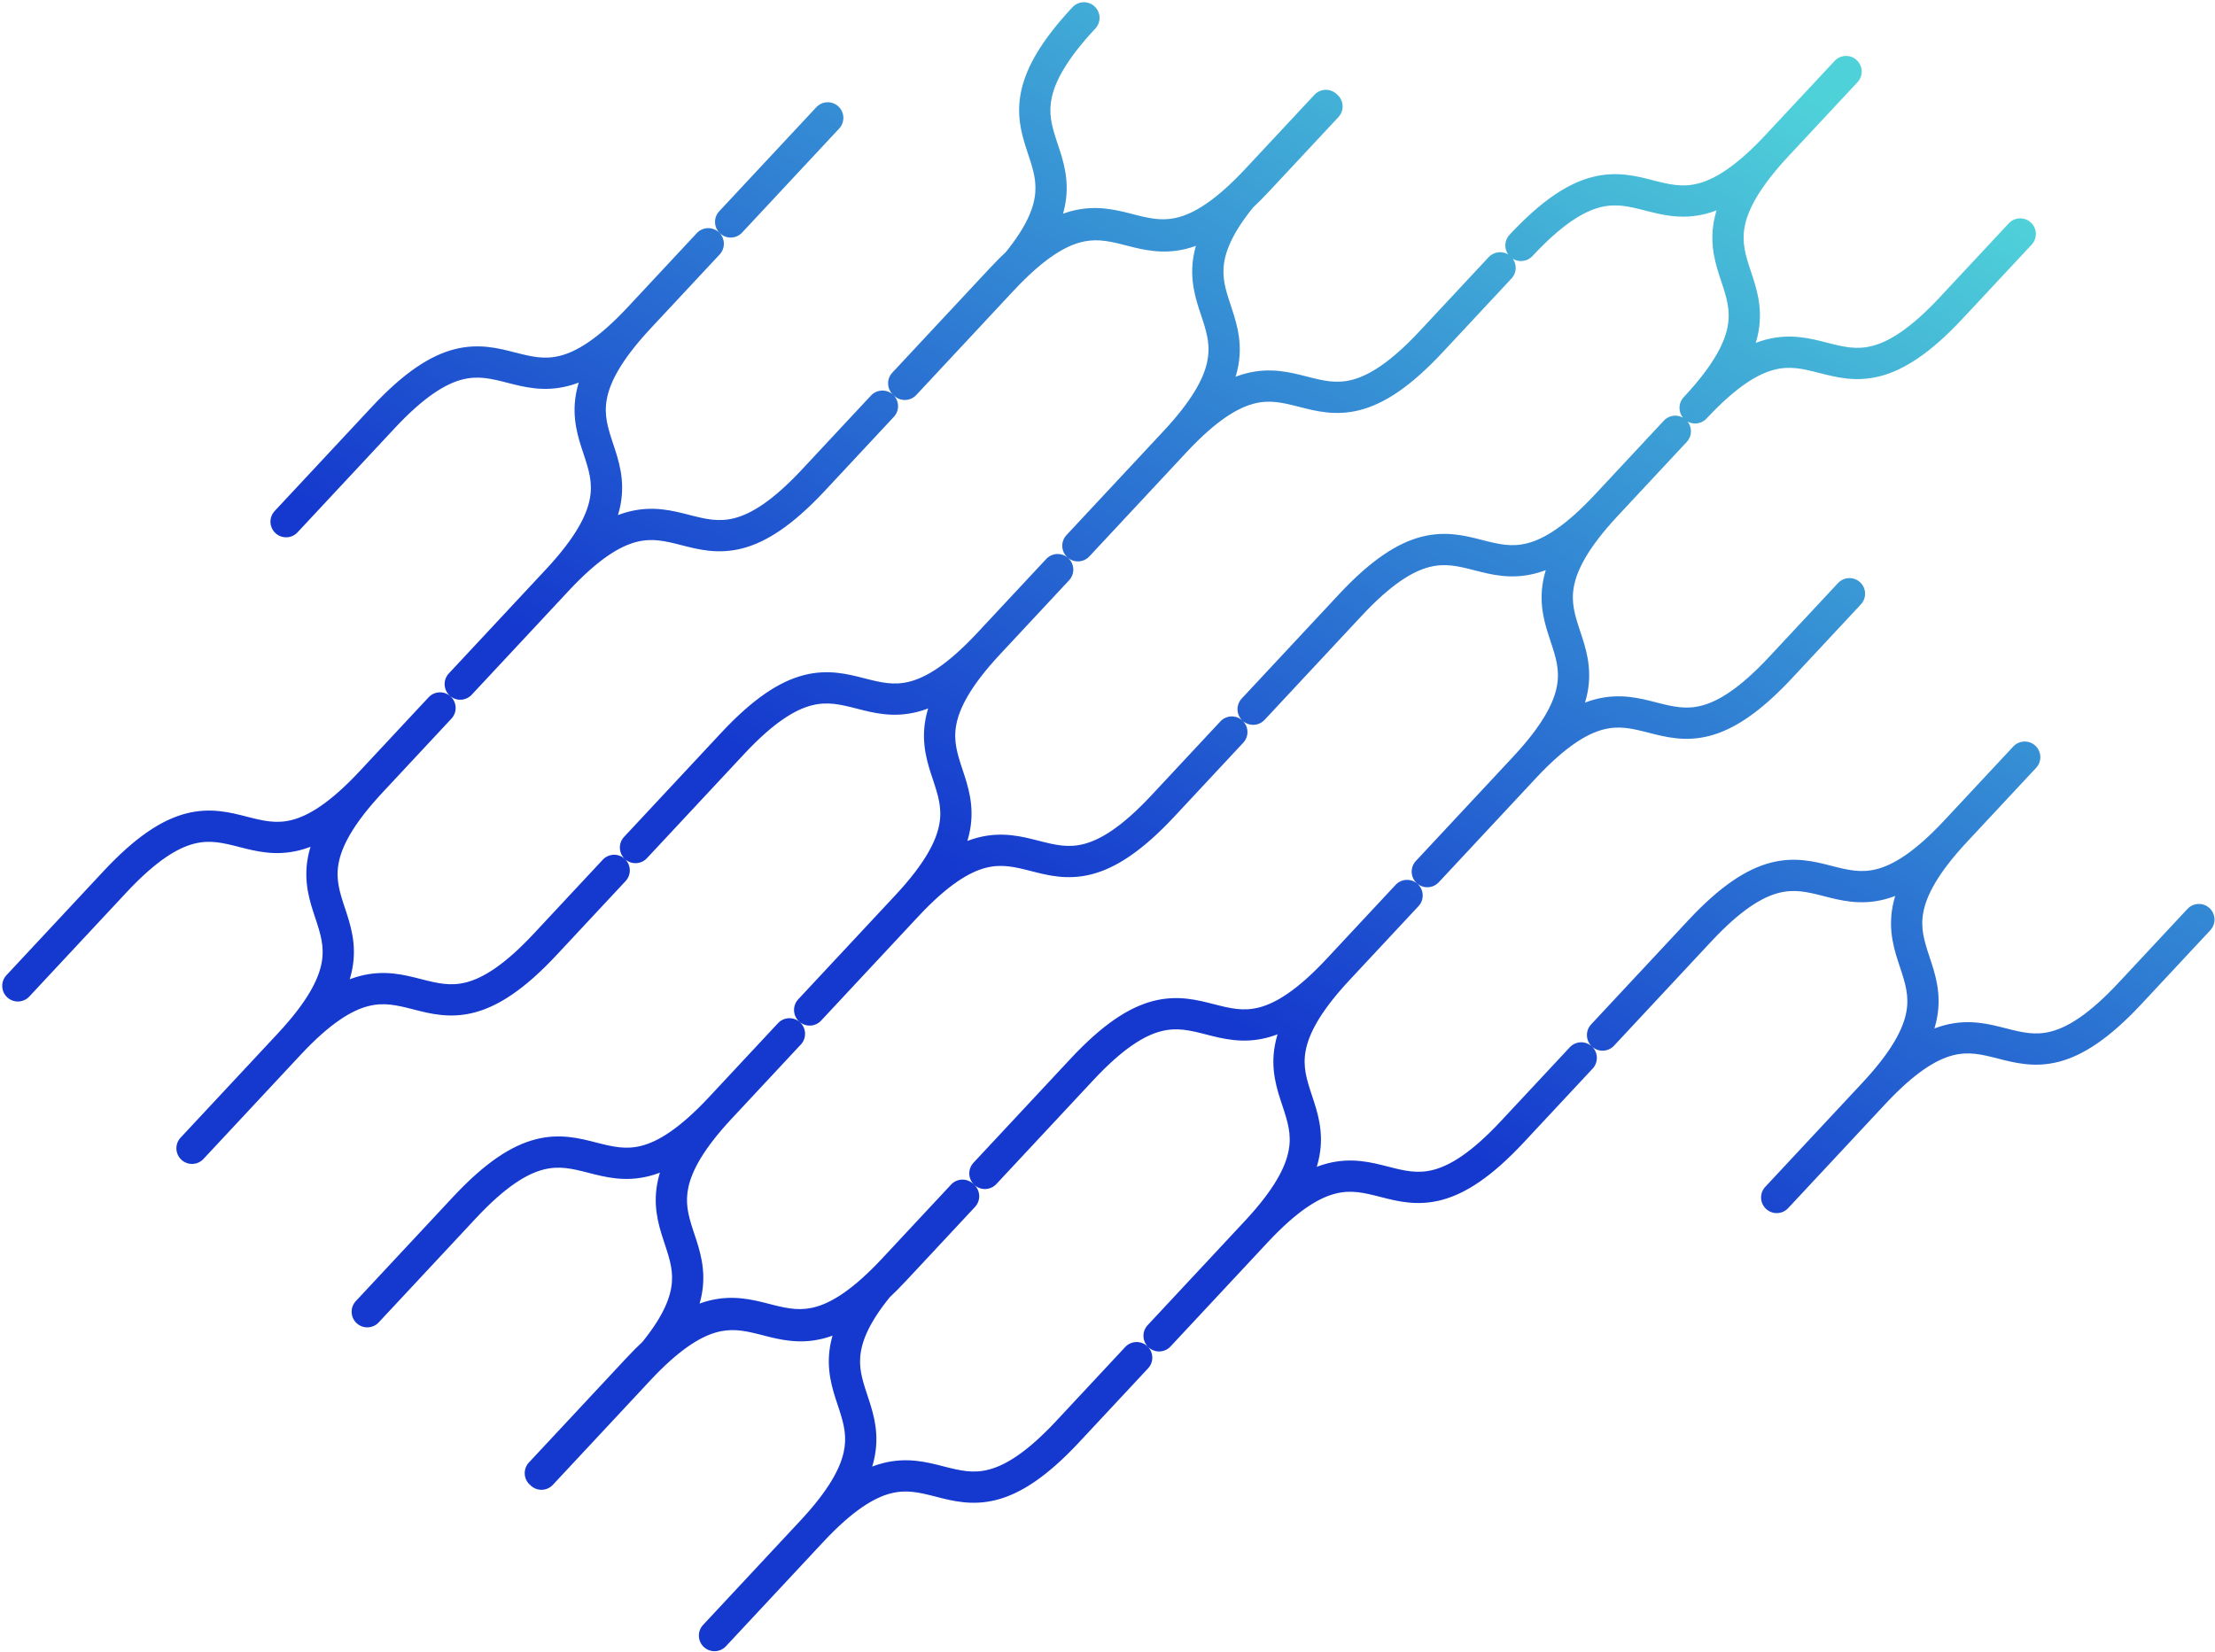 <svg width="496" height="370" viewBox="0 0 496 370" fill="none" xmlns="http://www.w3.org/2000/svg">
<path d="M203.045 202.909L205.605 205.296L205.605 205.296L203.045 202.909ZM260.412 180.504L257.853 178.117L257.853 178.117L260.412 180.504ZM164.046 166.529L161.486 164.142L161.486 164.142L164.046 166.529ZM221.413 144.125L218.853 141.737L218.853 141.737L221.413 144.125ZM239.399 129.974C240.718 128.56 240.641 126.346 239.228 125.027C237.814 123.709 235.599 123.786 234.281 125.199L239.399 129.974ZM178.747 223.825C177.429 225.239 177.506 227.454 178.919 228.772C180.333 230.091 182.548 230.014 183.866 228.6L178.747 223.825ZM278.399 166.354C279.718 164.94 279.641 162.725 278.227 161.407C276.814 160.088 274.599 160.165 273.28 161.579L278.399 166.354ZM139.748 187.446C138.429 188.859 138.506 191.074 139.92 192.392C141.333 193.711 143.548 193.634 144.867 192.22L139.748 187.446ZM124.803 129.922L122.243 127.534L122.243 127.534L124.803 129.922ZM182.169 107.518L184.729 109.905L184.729 109.905L182.169 107.518ZM85.803 93.542L83.244 91.155L83.244 91.155L85.803 93.542ZM143.17 71.138L145.729 73.525L145.729 73.525L143.17 71.138ZM161.157 56.987C162.475 55.574 162.398 53.359 160.985 52.04C159.571 50.722 157.357 50.799 156.038 52.212L161.157 56.987ZM100.505 150.839C99.186 152.252 99.263 154.467 100.677 155.785C102.09 157.104 104.305 157.027 105.623 155.613L100.505 150.839ZM200.156 93.367C201.475 91.953 201.398 89.739 199.984 88.42C198.571 87.101 196.356 87.178 195.038 88.592L200.156 93.367ZM61.505 114.459C60.187 115.872 60.264 118.087 61.677 119.406C63.09 120.724 65.305 120.647 66.624 119.234L61.505 114.459ZM142.981 306.881L145.54 309.268L145.54 309.268L142.981 306.881ZM200.348 284.477L202.907 286.864L202.907 286.864L200.348 284.477ZM103.981 270.501L101.422 268.114L101.422 268.114L103.981 270.501ZM161.348 248.097L158.789 245.71L158.789 245.71L161.348 248.097ZM179.335 233.946C180.653 232.533 180.576 230.318 179.163 228.999C177.75 227.681 175.535 227.758 174.216 229.171L179.335 233.946ZM118.683 327.798C117.364 329.211 117.441 331.426 118.855 332.744C120.268 334.063 122.483 333.986 123.802 332.573L118.683 327.798ZM218.334 270.326C219.653 268.912 219.576 266.698 218.162 265.379C216.749 264.061 214.534 264.138 213.216 265.551L218.334 270.326ZM79.683 291.418C78.365 292.831 78.442 295.046 79.855 296.365C81.269 297.683 83.484 297.606 84.802 296.193L79.683 291.418ZM224.354 62.784L221.795 60.397L221.795 60.397L224.354 62.784ZM281.721 40.38L279.162 37.992L279.162 37.992L281.721 40.38ZM245.281 6.387C246.599 4.974 246.522 2.759 245.109 1.441C243.695 0.122 241.481 0.199 240.162 1.613L245.281 6.387ZM200.056 83.701C198.738 85.114 198.815 87.329 200.228 88.647C201.642 89.966 203.856 89.889 205.175 88.475L200.056 83.701ZM299.708 26.229C301.026 24.815 300.949 22.601 299.536 21.282C298.122 19.963 295.908 20.041 294.589 21.454L299.708 26.229ZM187.914 28.792C189.232 27.378 189.155 25.163 187.742 23.845C186.328 22.526 184.114 22.603 182.795 24.017L187.914 28.792ZM161.057 47.321C159.738 48.734 159.815 50.949 161.229 52.268C162.642 53.586 164.857 53.509 166.175 52.096L161.057 47.321ZM181.737 343.033L184.296 345.421L184.296 345.421L181.737 343.033ZM239.104 320.629L236.544 318.242L236.544 318.242L239.104 320.629ZM142.737 306.654L140.178 304.266L140.178 304.266L142.737 306.654ZM200.104 284.249L197.545 281.862L197.545 281.862L200.104 284.249ZM218.091 270.099C219.409 268.685 219.332 266.47 217.919 265.152C216.505 263.833 214.291 263.91 212.972 265.324L218.091 270.099ZM157.439 363.95C156.12 365.363 156.197 367.578 157.611 368.897C159.024 370.215 161.239 370.138 162.557 368.725L157.439 363.95ZM257.09 306.478C258.409 305.065 258.332 302.85 256.918 301.531C255.505 300.213 253.29 300.29 251.972 301.703L257.09 306.478ZM118.439 327.57C117.121 328.984 117.198 331.199 118.611 332.517C120.025 333.836 122.239 333.759 123.558 332.345L118.439 327.57ZM64.738 233.894L67.297 236.282L67.297 236.282L64.738 233.894ZM122.105 211.49L119.546 209.103L119.546 209.103L122.105 211.49ZM25.739 197.515L23.179 195.127L23.179 195.127L25.739 197.515ZM83.106 175.11L80.546 172.723L80.546 172.723L83.106 175.11ZM101.092 160.959C102.411 159.546 102.334 157.331 100.92 156.013C99.507 154.694 97.292 154.771 95.974 156.185L101.092 160.959ZM40.44 254.811C39.122 256.224 39.199 258.439 40.612 259.758C42.026 261.076 44.24 260.999 45.559 259.586L40.44 254.811ZM140.092 197.339C141.41 195.926 141.333 193.711 139.92 192.392C138.506 191.074 136.292 191.151 134.973 192.564L140.092 197.339ZM1.441 218.431C0.122 219.845 0.199 222.059 1.613 223.378C3.026 224.697 5.241 224.62 6.559 223.206L1.441 218.431ZM377.03 88.963C375.711 90.376 375.788 92.591 377.202 93.91C378.615 95.228 380.83 95.151 382.148 93.738L377.03 88.963ZM436.956 68.946L439.515 71.334L439.515 71.334L436.956 68.946ZM338.03 52.583C336.712 53.997 336.789 56.212 338.202 57.53C339.616 58.849 341.83 58.772 343.149 57.358L338.03 52.583ZM397.957 32.566L400.516 34.954L397.957 32.566ZM415.943 18.416C417.262 17.002 417.185 14.787 415.771 13.469C414.358 12.15 412.143 12.227 410.825 13.641L415.943 18.416ZM454.943 54.795C456.261 53.382 456.184 51.167 454.771 49.849C453.357 48.53 451.143 48.607 449.824 50.02L454.943 54.795ZM419.595 244.91L417.036 242.522L417.036 242.522L419.595 244.91ZM476.962 222.506L474.403 220.118L474.403 220.118L476.962 222.506ZM380.596 208.53L378.036 206.143L378.036 206.143L380.596 208.53ZM437.963 186.126L440.522 188.513L440.522 188.513L437.963 186.126ZM455.949 171.975C457.268 170.562 457.191 168.347 455.777 167.028C454.364 165.71 452.149 165.787 450.831 167.2L455.949 171.975ZM395.297 265.826C393.979 267.24 394.056 269.455 395.469 270.773C396.883 272.092 399.097 272.015 400.416 270.601L395.297 265.826ZM494.949 208.355C496.267 206.941 496.19 204.726 494.777 203.408C493.364 202.089 491.149 202.166 489.83 203.58L494.949 208.355ZM356.298 229.447C354.979 230.86 355.056 233.075 356.47 234.394C357.883 235.712 360.098 235.635 361.417 234.222L356.298 229.447ZM281.288 275.895L278.729 273.508L278.729 273.508L281.288 275.895ZM338.655 253.491L336.096 251.104L336.096 251.104L338.655 253.491ZM242.288 239.516L239.729 237.128L239.729 237.128L242.288 239.516ZM299.655 217.112L302.215 219.499L302.215 219.499L299.655 217.112ZM317.642 202.961C318.961 201.547 318.884 199.332 317.47 198.014C316.057 196.695 313.842 196.772 312.523 198.186L317.642 202.961ZM256.99 296.812C255.672 298.226 255.749 300.44 257.162 301.759C258.576 303.077 260.79 303 262.109 301.587L256.99 296.812ZM356.642 239.34C357.96 237.927 357.883 235.712 356.47 234.394C355.056 233.075 352.842 233.152 351.523 234.565L356.642 239.34ZM217.991 260.432C216.672 261.846 216.749 264.061 218.163 265.379C219.576 266.698 221.791 266.621 223.109 265.207L217.991 260.432ZM263.11 98.936L260.55 96.549L260.55 96.549L263.11 98.936ZM320.477 76.532L323.036 78.919L323.036 78.919L320.477 76.532ZM224.11 62.557L226.67 64.944L226.67 64.944L224.11 62.557ZM281.477 40.152L278.918 37.765L278.918 37.765L281.477 40.152ZM299.464 26.001C300.782 24.588 300.706 22.373 299.292 21.055C297.879 19.736 295.664 19.813 294.345 21.227L299.464 26.001ZM238.812 119.853C237.493 121.266 237.57 123.481 238.984 124.8C240.397 126.118 242.612 126.041 243.931 124.628L238.812 119.853ZM338.463 62.381C339.782 60.968 339.705 58.753 338.292 57.434C336.878 56.116 334.663 56.193 333.345 57.606L338.463 62.381ZM199.812 83.473C198.494 84.887 198.571 87.101 199.984 88.42C201.398 89.739 203.613 89.662 204.931 88.248L199.812 83.473ZM341.352 171.923L338.793 169.536L338.793 169.536L341.352 171.923ZM398.719 149.519L396.16 147.131L396.16 147.131L398.719 149.519ZM302.353 135.543L299.794 133.156L299.794 133.156L302.353 135.543ZM359.72 113.139L357.161 110.752L357.161 110.752L359.72 113.139ZM377.707 98.988C379.025 97.575 378.948 95.36 377.535 94.041C376.121 92.723 373.906 92.8 372.588 94.213L377.707 98.988ZM317.055 192.84C315.736 194.253 315.813 196.468 317.226 197.786C318.64 199.105 320.855 199.028 322.173 197.615L317.055 192.84ZM416.706 135.368C418.025 133.954 417.948 131.74 416.534 130.421C415.121 129.103 412.906 129.18 411.587 130.593L416.706 135.368ZM278.055 156.46C276.737 157.874 276.813 160.088 278.227 161.407C279.64 162.725 281.855 162.648 283.174 161.235L278.055 156.46ZM205.605 205.296C212.372 198.042 217.151 195.303 220.741 194.375C224.278 193.46 227.147 194.146 230.86 195.097C234.505 196.031 238.995 197.231 244.468 195.816C249.889 194.414 255.772 190.61 262.972 182.892L257.853 178.117C251.086 185.371 246.306 188.111 242.716 189.039C239.18 189.953 236.311 189.267 232.597 188.316C228.953 187.382 224.463 186.182 218.989 187.597C213.569 188.999 207.686 192.803 200.486 200.521L205.605 205.296ZM166.605 168.916C173.372 161.662 178.152 158.923 181.742 157.995C185.278 157.081 188.147 157.766 191.861 158.717C195.506 159.651 199.995 160.851 205.469 159.436C210.89 158.035 216.772 154.23 223.972 146.512L218.853 141.737C212.086 148.992 207.307 151.731 203.717 152.659C200.18 153.573 197.312 152.888 193.598 151.936C189.953 151.003 185.463 149.803 179.99 151.218C174.569 152.619 168.686 156.423 161.486 164.142L166.605 168.916ZM218.853 141.737C211.654 149.455 208.267 155.588 207.245 161.093C206.214 166.652 207.722 171.047 208.907 174.619C210.114 178.257 210.997 181.071 210.33 184.663C209.654 188.309 207.253 193.267 200.486 200.521L205.605 205.296C212.804 197.578 216.191 191.445 217.213 185.94C218.244 180.382 216.736 175.986 215.551 172.415C214.344 168.776 213.461 165.962 214.128 162.37C214.804 158.725 217.205 153.767 223.972 146.512L218.853 141.737ZM223.972 146.512L239.399 129.974L234.281 125.199L218.853 141.737L223.972 146.512ZM183.866 228.6L205.605 205.296L200.486 200.521L178.747 223.825L183.866 228.6ZM262.972 182.892L278.399 166.354L273.28 161.579L257.853 178.117L262.972 182.892ZM161.486 164.142L139.748 187.446L144.867 192.22L166.605 168.916L161.486 164.142ZM127.362 132.309C134.129 125.055 138.909 122.316 142.498 121.388C146.035 120.474 148.904 121.159 152.617 122.11C156.262 123.044 160.752 124.244 166.226 122.829C171.646 121.428 177.529 117.623 184.729 109.905L179.61 105.13C172.843 112.385 168.064 115.124 164.474 116.052C160.937 116.966 158.068 116.281 154.355 115.329C150.71 114.395 146.22 113.196 140.746 114.611C135.326 116.012 129.443 119.816 122.243 127.534L127.362 132.309ZM88.362 95.93C95.129 88.675 99.909 85.936 103.499 85.008C107.036 84.094 109.904 84.779 113.618 85.731C117.263 86.664 121.752 87.864 127.226 86.449C132.647 85.048 138.53 81.243 145.729 73.525L140.611 68.751C133.844 76.005 129.064 78.744 125.474 79.672C121.937 80.586 119.069 79.901 115.355 78.95C111.71 78.016 107.221 76.816 101.747 78.231C96.326 79.632 90.443 83.437 83.244 91.155L88.362 95.93ZM140.611 68.751C133.411 76.469 130.024 82.602 129.003 88.106C127.971 93.665 129.48 98.061 130.664 101.632C131.871 105.27 132.754 108.085 132.087 111.676C131.411 115.322 129.01 120.28 122.243 127.534L127.362 132.309C134.562 124.591 137.948 118.458 138.97 112.953C140.002 107.395 138.493 102.999 137.308 99.428C136.101 95.789 135.219 92.975 135.885 89.383C136.562 85.738 138.962 80.78 145.729 73.525L140.611 68.751ZM145.729 73.525L161.157 56.987L156.038 52.212L140.611 68.751L145.729 73.525ZM105.623 155.613L127.362 132.309L122.243 127.534L100.505 150.839L105.623 155.613ZM184.729 109.905L200.156 93.367L195.038 88.592L179.61 105.13L184.729 109.905ZM83.244 91.155L61.505 114.459L66.624 119.234L88.362 95.93L83.244 91.155ZM145.54 309.268C151.992 302.352 156.639 299.539 160.167 298.489C163.596 297.468 166.408 297.965 169.789 298.813C173.073 299.637 177.271 300.943 182.194 300.233C187.233 299.506 192.603 296.788 199.021 290.774L194.235 285.666C188.448 291.088 184.34 292.851 181.194 293.305C177.931 293.775 175.238 292.963 171.492 292.024C167.842 291.108 163.483 290.198 158.17 291.78C152.956 293.332 147.288 297.132 140.421 304.494L145.54 309.268ZM199.021 290.774C200.271 289.603 201.564 288.304 202.907 286.864L197.788 282.089C196.541 283.426 195.358 284.613 194.235 285.666L199.021 290.774ZM106.541 272.889C113.308 265.634 118.087 262.895 121.677 261.967C125.214 261.053 128.083 261.738 131.796 262.69C135.441 263.624 139.931 264.823 145.404 263.408C150.825 262.007 156.708 258.203 163.908 250.485L158.789 245.71C152.022 252.964 147.242 255.703 143.652 256.631C140.116 257.545 137.247 256.86 133.533 255.909C129.889 254.975 125.399 253.775 119.925 255.19C114.505 256.591 108.622 260.396 101.422 268.114L106.541 272.889ZM158.789 245.71C151.922 253.071 148.524 258.989 147.338 264.298C146.129 269.708 147.339 273.993 148.506 277.571C149.703 281.243 150.701 283.873 150.458 287.161C150.223 290.331 148.75 294.551 143.743 300.7L149.171 305.12C154.724 298.3 157.063 292.754 157.438 287.677C157.805 282.717 156.211 278.619 155.161 275.401C154.08 272.087 153.389 269.317 154.169 265.825C154.972 262.232 157.455 257.401 163.908 250.485L158.789 245.71ZM143.743 300.7C142.771 301.894 141.669 303.157 140.421 304.494L145.54 309.268C146.883 307.829 148.089 306.448 149.171 305.12L143.743 300.7ZM163.908 250.485L179.335 233.946L174.216 229.171L158.789 245.71L163.908 250.485ZM123.802 332.573L145.54 309.268L140.421 304.494L118.683 327.798L123.802 332.573ZM202.907 286.864L218.334 270.326L213.216 265.551L197.788 282.089L202.907 286.864ZM101.422 268.114L79.683 291.418L84.802 296.193L106.541 272.889L101.422 268.114ZM226.913 65.171C233.366 58.255 238.012 55.442 241.54 54.392C244.97 53.371 247.781 53.868 251.162 54.716C254.446 55.54 258.644 56.846 263.567 56.136C268.605 55.409 273.976 52.691 280.394 46.678L275.608 41.569C269.821 46.991 265.713 48.754 262.567 49.208C259.305 49.678 256.612 48.866 252.865 47.926C249.215 47.011 244.856 46.101 239.543 47.683C234.33 49.235 228.662 53.035 221.795 60.397L226.913 65.171ZM280.394 46.678C281.644 45.507 282.937 44.207 284.28 42.767L279.162 37.992C277.914 39.33 276.731 40.517 275.608 41.569L280.394 46.678ZM240.162 1.613C233.295 8.974 229.897 14.892 228.711 20.201C227.502 25.611 228.713 29.896 229.879 33.473C231.077 37.146 232.074 39.776 231.831 43.063C231.596 46.233 230.123 50.454 225.117 56.603L230.545 61.023C236.098 54.203 238.436 48.657 238.812 43.58C239.179 38.62 237.584 34.522 236.534 31.303C235.454 27.989 234.762 25.219 235.543 21.728C236.346 18.134 238.829 13.304 245.281 6.387L240.162 1.613ZM225.117 56.603C224.144 57.797 223.042 59.059 221.795 60.397L226.913 65.171C228.256 63.732 229.463 62.351 230.545 61.023L225.117 56.603ZM205.175 88.475L226.913 65.171L221.795 60.397L200.056 83.701L205.175 88.475ZM284.28 42.767L299.708 26.229L294.589 21.454L279.162 37.992L284.28 42.767ZM182.795 24.017L161.057 47.321L166.175 52.096L187.914 28.792L182.795 24.017ZM184.296 345.421C191.063 338.166 195.843 335.427 199.432 334.499C202.969 333.585 205.838 334.27 209.551 335.222C213.196 336.156 217.686 337.355 223.16 335.94C228.58 334.539 234.463 330.735 241.663 323.017L236.544 318.242C229.777 325.496 224.998 328.235 221.408 329.163C217.871 330.077 215.002 329.392 211.289 328.441C207.644 327.507 203.154 326.307 197.681 327.722C192.26 329.123 186.377 332.928 179.177 340.646L184.296 345.421ZM145.296 309.041C146.544 307.704 147.727 306.517 148.85 305.464L144.064 300.356C142.814 301.527 141.52 302.827 140.178 304.266L145.296 309.041ZM148.85 305.464C154.637 300.043 158.745 298.28 161.891 297.826C165.153 297.355 167.846 298.167 171.593 299.107C175.243 300.022 179.602 300.933 184.915 299.351C190.128 297.799 195.797 293.998 202.663 286.637L197.545 281.862C191.092 288.779 186.446 291.591 182.918 292.642C179.488 293.663 176.677 293.165 173.296 292.317C170.012 291.494 165.814 290.187 160.891 290.898C155.852 291.625 150.482 294.343 144.064 300.356L148.85 305.464ZM197.545 281.862C196.202 283.301 194.995 284.682 193.914 286.01L199.342 290.43C200.314 289.236 201.416 287.974 202.663 286.637L197.545 281.862ZM193.914 286.01C188.36 292.83 186.022 298.376 185.646 303.454C185.279 308.413 186.874 312.511 187.924 315.73C189.004 319.044 189.696 321.814 188.916 325.306C188.113 328.899 185.63 333.729 179.177 340.646L184.296 345.421C191.163 338.059 194.561 332.141 195.747 326.832C196.956 321.422 195.745 317.137 194.579 313.56C193.381 309.887 192.384 307.257 192.627 303.97C192.862 300.8 194.335 296.579 199.342 290.43L193.914 286.01ZM202.663 286.637L218.091 270.099L212.972 265.324L197.545 281.862L202.663 286.637ZM162.557 368.725L184.296 345.421L179.177 340.646L157.439 363.95L162.557 368.725ZM241.663 323.017L257.09 306.478L251.972 301.703L236.544 318.242L241.663 323.017ZM140.178 304.266L118.439 327.57L123.558 332.345L145.296 309.041L140.178 304.266ZM67.297 236.282C74.064 229.027 78.844 226.288 82.434 225.36C85.971 224.446 88.839 225.131 92.553 226.083C96.198 227.016 100.687 228.216 106.161 226.801C111.582 225.4 117.465 221.596 124.664 213.877L119.546 209.103C112.779 216.357 107.999 219.096 104.409 220.024C100.872 220.938 98.004 220.253 94.29 219.302C90.645 218.368 86.156 217.168 80.682 218.583C75.261 219.984 69.378 223.789 62.179 231.507L67.297 236.282ZM28.298 199.902C35.065 192.648 39.844 189.909 43.434 188.981C46.971 188.066 49.84 188.752 53.553 189.703C57.198 190.637 61.688 191.837 67.162 190.422C72.582 189.02 78.465 185.216 85.665 177.498L80.546 172.723C73.779 179.977 69 182.716 65.41 183.644C61.873 184.559 59.004 183.873 55.291 182.922C51.646 181.988 47.156 180.788 41.682 182.203C36.262 183.605 30.379 187.409 23.179 195.127L28.298 199.902ZM80.546 172.723C73.347 180.441 69.96 186.574 68.938 192.079C67.907 197.637 69.415 202.033 70.6 205.604C71.807 209.243 72.689 212.057 72.023 215.649C71.347 219.294 68.946 224.253 62.179 231.507L67.297 236.282C74.497 228.564 77.884 222.431 78.906 216.926C79.937 211.367 78.428 206.972 77.244 203.4C76.037 199.762 75.154 196.948 75.821 193.356C76.497 189.71 78.898 184.752 85.665 177.498L80.546 172.723ZM85.665 177.498L101.092 160.959L95.974 156.185L80.546 172.723L85.665 177.498ZM45.559 259.586L67.297 236.282L62.179 231.507L40.44 254.811L45.559 259.586ZM124.664 213.877L140.092 197.339L134.973 192.564L119.546 209.103L124.664 213.877ZM23.179 195.127L1.441 218.431L6.559 223.206L28.298 199.902L23.179 195.127ZM382.148 93.738C388.916 86.484 393.695 83.744 397.285 82.816C400.822 81.902 403.69 82.587 407.404 83.539C411.049 84.473 415.539 85.672 421.012 84.257C426.433 82.856 432.316 79.052 439.515 71.334L434.397 66.559C427.63 73.813 422.85 76.552 419.26 77.48C415.724 78.394 412.855 77.709 409.141 76.758C405.496 75.824 401.007 74.624 395.533 76.039C390.112 77.44 384.229 81.245 377.03 88.963L382.148 93.738ZM343.149 57.358C349.916 50.104 354.696 47.365 358.285 46.437C361.822 45.522 364.691 46.208 368.405 47.159C372.049 48.093 376.539 49.293 382.013 47.878C387.433 46.477 393.316 42.672 400.516 34.954L395.397 30.179C388.63 37.433 383.851 40.172 380.261 41.1C376.724 42.015 373.855 41.33 370.142 40.378C366.497 39.444 362.007 38.245 356.534 39.659C351.113 41.061 345.23 44.865 338.03 52.583L343.149 57.358ZM395.397 30.179C388.198 37.897 384.811 44.03 383.789 49.535C382.758 55.094 384.266 59.489 385.451 63.06C386.658 66.699 387.541 69.513 386.874 73.105C386.198 76.75 383.797 81.709 377.03 88.963L382.148 93.738C389.348 86.02 392.735 79.887 393.757 74.382C394.788 68.823 393.279 64.428 392.095 60.856C390.888 57.218 390.005 54.404 390.672 50.812C391.348 47.166 393.749 42.208 400.516 34.954L395.397 30.179ZM400.516 34.954L415.943 18.416L410.825 13.641L395.397 30.179L400.516 34.954ZM439.515 71.334L454.943 54.795L449.824 50.02L434.397 66.559L439.515 71.334ZM422.155 247.297C428.922 240.043 433.701 237.304 437.291 236.376C440.828 235.462 443.697 236.147 447.41 237.098C451.055 238.032 455.545 239.232 461.018 237.817C466.439 236.416 472.322 232.611 479.522 224.893L474.403 220.118C467.636 227.373 462.856 230.112 459.266 231.04C455.73 231.954 452.861 231.269 449.147 230.317C445.503 229.383 441.013 228.184 435.539 229.599C430.119 231 424.236 234.804 417.036 242.522L422.155 247.297ZM383.155 210.918C389.922 203.663 394.702 200.924 398.292 199.996C401.828 199.082 404.697 199.767 408.411 200.719C412.055 201.652 416.545 202.852 422.019 201.437C427.439 200.036 433.322 196.231 440.522 188.513L435.403 183.738C428.636 190.993 423.857 193.732 420.267 194.66C416.73 195.574 413.861 194.889 410.148 193.938C406.503 193.004 402.013 191.804 396.54 193.219C391.119 194.62 385.236 198.425 378.036 206.143L383.155 210.918ZM435.403 183.738C428.204 191.457 424.817 197.59 423.795 203.094C422.764 208.653 424.272 213.049 425.457 216.62C426.664 220.258 427.547 223.073 426.88 226.664C426.204 230.31 423.803 235.268 417.036 242.522L422.155 247.297C429.354 239.579 432.741 233.446 433.763 227.941C434.794 222.383 433.286 217.987 432.101 214.416C430.894 210.777 430.011 207.963 430.678 204.372C431.354 200.726 433.755 195.768 440.522 188.513L435.403 183.738ZM440.522 188.513L455.949 171.975L450.831 167.2L435.403 183.738L440.522 188.513ZM400.416 270.601L422.155 247.297L417.036 242.522L395.297 265.826L400.416 270.601ZM479.522 224.893L494.949 208.355L489.83 203.58L474.403 220.118L479.522 224.893ZM378.036 206.143L356.298 229.447L361.417 234.222L383.155 210.918L378.036 206.143ZM283.847 278.283C290.614 271.029 295.394 268.289 298.984 267.361C302.521 266.447 305.389 267.132 309.103 268.084C312.748 269.018 317.237 270.217 322.711 268.803C328.132 267.401 334.015 263.597 341.214 255.879L336.096 251.104C329.329 258.358 324.549 261.097 320.959 262.025C317.422 262.94 314.554 262.254 310.84 261.303C307.195 260.369 302.706 259.169 297.232 260.584C291.811 261.985 285.928 265.79 278.729 273.508L283.847 278.283ZM244.848 241.903C251.615 234.649 256.394 231.91 259.984 230.982C263.521 230.067 266.39 230.753 270.103 231.704C273.748 232.638 278.238 233.838 283.712 232.423C289.132 231.022 295.015 227.217 302.215 219.499L297.096 214.724C290.329 221.978 285.549 224.718 281.96 225.646C278.423 226.56 275.554 225.875 271.841 224.923C268.196 223.989 263.706 222.79 258.232 224.204C252.812 225.606 246.929 229.41 239.729 237.128L244.848 241.903ZM297.096 214.724C289.896 222.442 286.51 228.575 285.488 234.08C284.456 239.639 285.965 244.034 287.15 247.605C288.357 251.244 289.239 254.058 288.573 257.65C287.896 261.295 285.496 266.254 278.729 273.508L283.847 278.283C291.047 270.565 294.434 264.432 295.455 258.927C296.487 253.368 294.978 248.973 293.794 245.402C292.587 241.763 291.704 238.949 292.371 235.357C293.047 231.712 295.448 226.753 302.215 219.499L297.096 214.724ZM302.215 219.499L317.642 202.961L312.523 198.186L297.096 214.724L302.215 219.499ZM262.109 301.587L283.847 278.283L278.729 273.508L256.99 296.812L262.109 301.587ZM341.214 255.879L356.642 239.34L351.523 234.565L336.096 251.104L341.214 255.879ZM239.729 237.128L217.991 260.432L223.109 265.207L244.848 241.903L239.729 237.128ZM265.669 101.324C272.436 94.069 277.216 91.33 280.806 90.402C284.342 89.488 287.211 90.173 290.925 91.125C294.569 92.058 299.059 93.258 304.533 91.843C309.953 90.442 315.836 86.638 323.036 78.919L317.917 74.145C311.15 81.399 306.371 84.138 302.781 85.066C299.244 85.98 296.375 85.295 292.662 84.344C289.017 83.41 284.527 82.21 279.054 83.625C273.633 85.026 267.75 88.831 260.55 96.549L265.669 101.324ZM226.67 64.944C227.917 63.607 229.1 62.419 230.224 61.367L225.438 56.259C224.188 57.43 222.894 58.73 221.551 60.169L226.67 64.944ZM230.224 61.367C236.01 55.945 240.118 54.183 243.264 53.729C246.527 53.258 249.22 54.07 252.967 55.01C256.616 55.925 260.975 56.835 266.288 55.254C271.502 53.702 277.17 49.901 284.037 42.54L278.918 37.765C272.466 44.682 267.819 47.494 264.291 48.545C260.862 49.566 258.05 49.068 254.669 48.22C251.385 47.397 247.187 46.09 242.265 46.8C237.226 47.527 231.856 50.245 225.438 56.259L230.224 61.367ZM278.918 37.765C277.575 39.205 276.368 40.585 275.287 41.914L280.715 46.334C281.687 45.14 282.789 43.877 284.037 42.54L278.918 37.765ZM275.287 41.914C269.733 48.734 267.395 54.28 267.019 59.357C266.653 64.317 268.247 68.414 269.297 71.633C270.378 74.947 271.069 77.717 270.289 81.209C269.486 84.802 267.003 89.632 260.55 96.549L265.669 101.324C272.536 93.962 275.934 88.044 277.12 82.735C278.329 77.325 277.119 73.04 275.952 69.463C274.755 65.79 273.757 63.16 274 59.873C274.235 56.703 275.708 52.483 280.715 46.334L275.287 41.914ZM284.037 42.54L299.464 26.001L294.345 21.227L278.918 37.765L284.037 42.54ZM243.931 124.628L265.669 101.324L260.55 96.549L238.812 119.853L243.931 124.628ZM323.036 78.919L338.463 62.381L333.345 57.606L317.917 74.145L323.036 78.919ZM221.551 60.169L199.812 83.473L204.931 88.248L226.67 64.944L221.551 60.169ZM343.912 174.311C350.679 167.056 355.458 164.317 359.048 163.389C362.585 162.475 365.454 163.16 369.167 164.111C372.812 165.045 377.302 166.245 382.776 164.83C388.196 163.429 394.079 159.624 401.279 151.906L396.16 147.131C389.393 154.386 384.613 157.125 381.024 158.053C377.487 158.967 374.618 158.282 370.905 157.33C367.26 156.397 362.77 155.197 357.296 156.612C351.876 158.013 345.993 161.818 338.793 169.536L343.912 174.311ZM304.912 137.931C311.679 130.676 316.459 127.937 320.049 127.009C323.586 126.095 326.454 126.78 330.168 127.732C333.813 128.666 338.302 129.865 343.776 128.45C349.197 127.049 355.08 123.245 362.279 115.527L357.161 110.752C350.394 118.006 345.614 120.745 342.024 121.673C338.487 122.588 335.619 121.902 331.905 120.951C328.26 120.017 323.771 118.817 318.297 120.232C312.876 121.633 306.993 125.438 299.794 133.156L304.912 137.931ZM357.161 110.752C349.961 118.47 346.574 124.603 345.552 130.108C344.521 135.666 346.03 140.062 347.214 143.633C348.421 147.272 349.304 150.086 348.637 153.678C347.961 157.323 345.56 162.281 338.793 169.536L343.912 174.311C351.111 166.592 354.498 160.46 355.52 154.955C356.551 149.396 355.043 145 353.858 141.429C352.651 137.791 351.768 134.976 352.435 131.385C353.112 127.739 355.512 122.781 362.279 115.527L357.161 110.752ZM362.279 115.527L377.707 98.988L372.588 94.213L357.161 110.752L362.279 115.527ZM322.173 197.615L343.912 174.311L338.793 169.536L317.055 192.84L322.173 197.615ZM401.279 151.906L416.706 135.368L411.587 130.593L396.16 147.131L401.279 151.906ZM299.794 133.156L278.055 156.46L283.174 161.235L304.912 137.931L299.794 133.156Z" fill="url(#paint0_linear_232_464)"/>
<defs>
<linearGradient id="paint0_linear_232_464" x1="373" y1="4.272" x2="196.5" y2="321.772" gradientUnits="userSpaceOnUse">
<stop stop-color="#4FD1D9"/>
<stop offset="0.67" stop-color="#1539CE"/>
</linearGradient>
</defs>
</svg>
